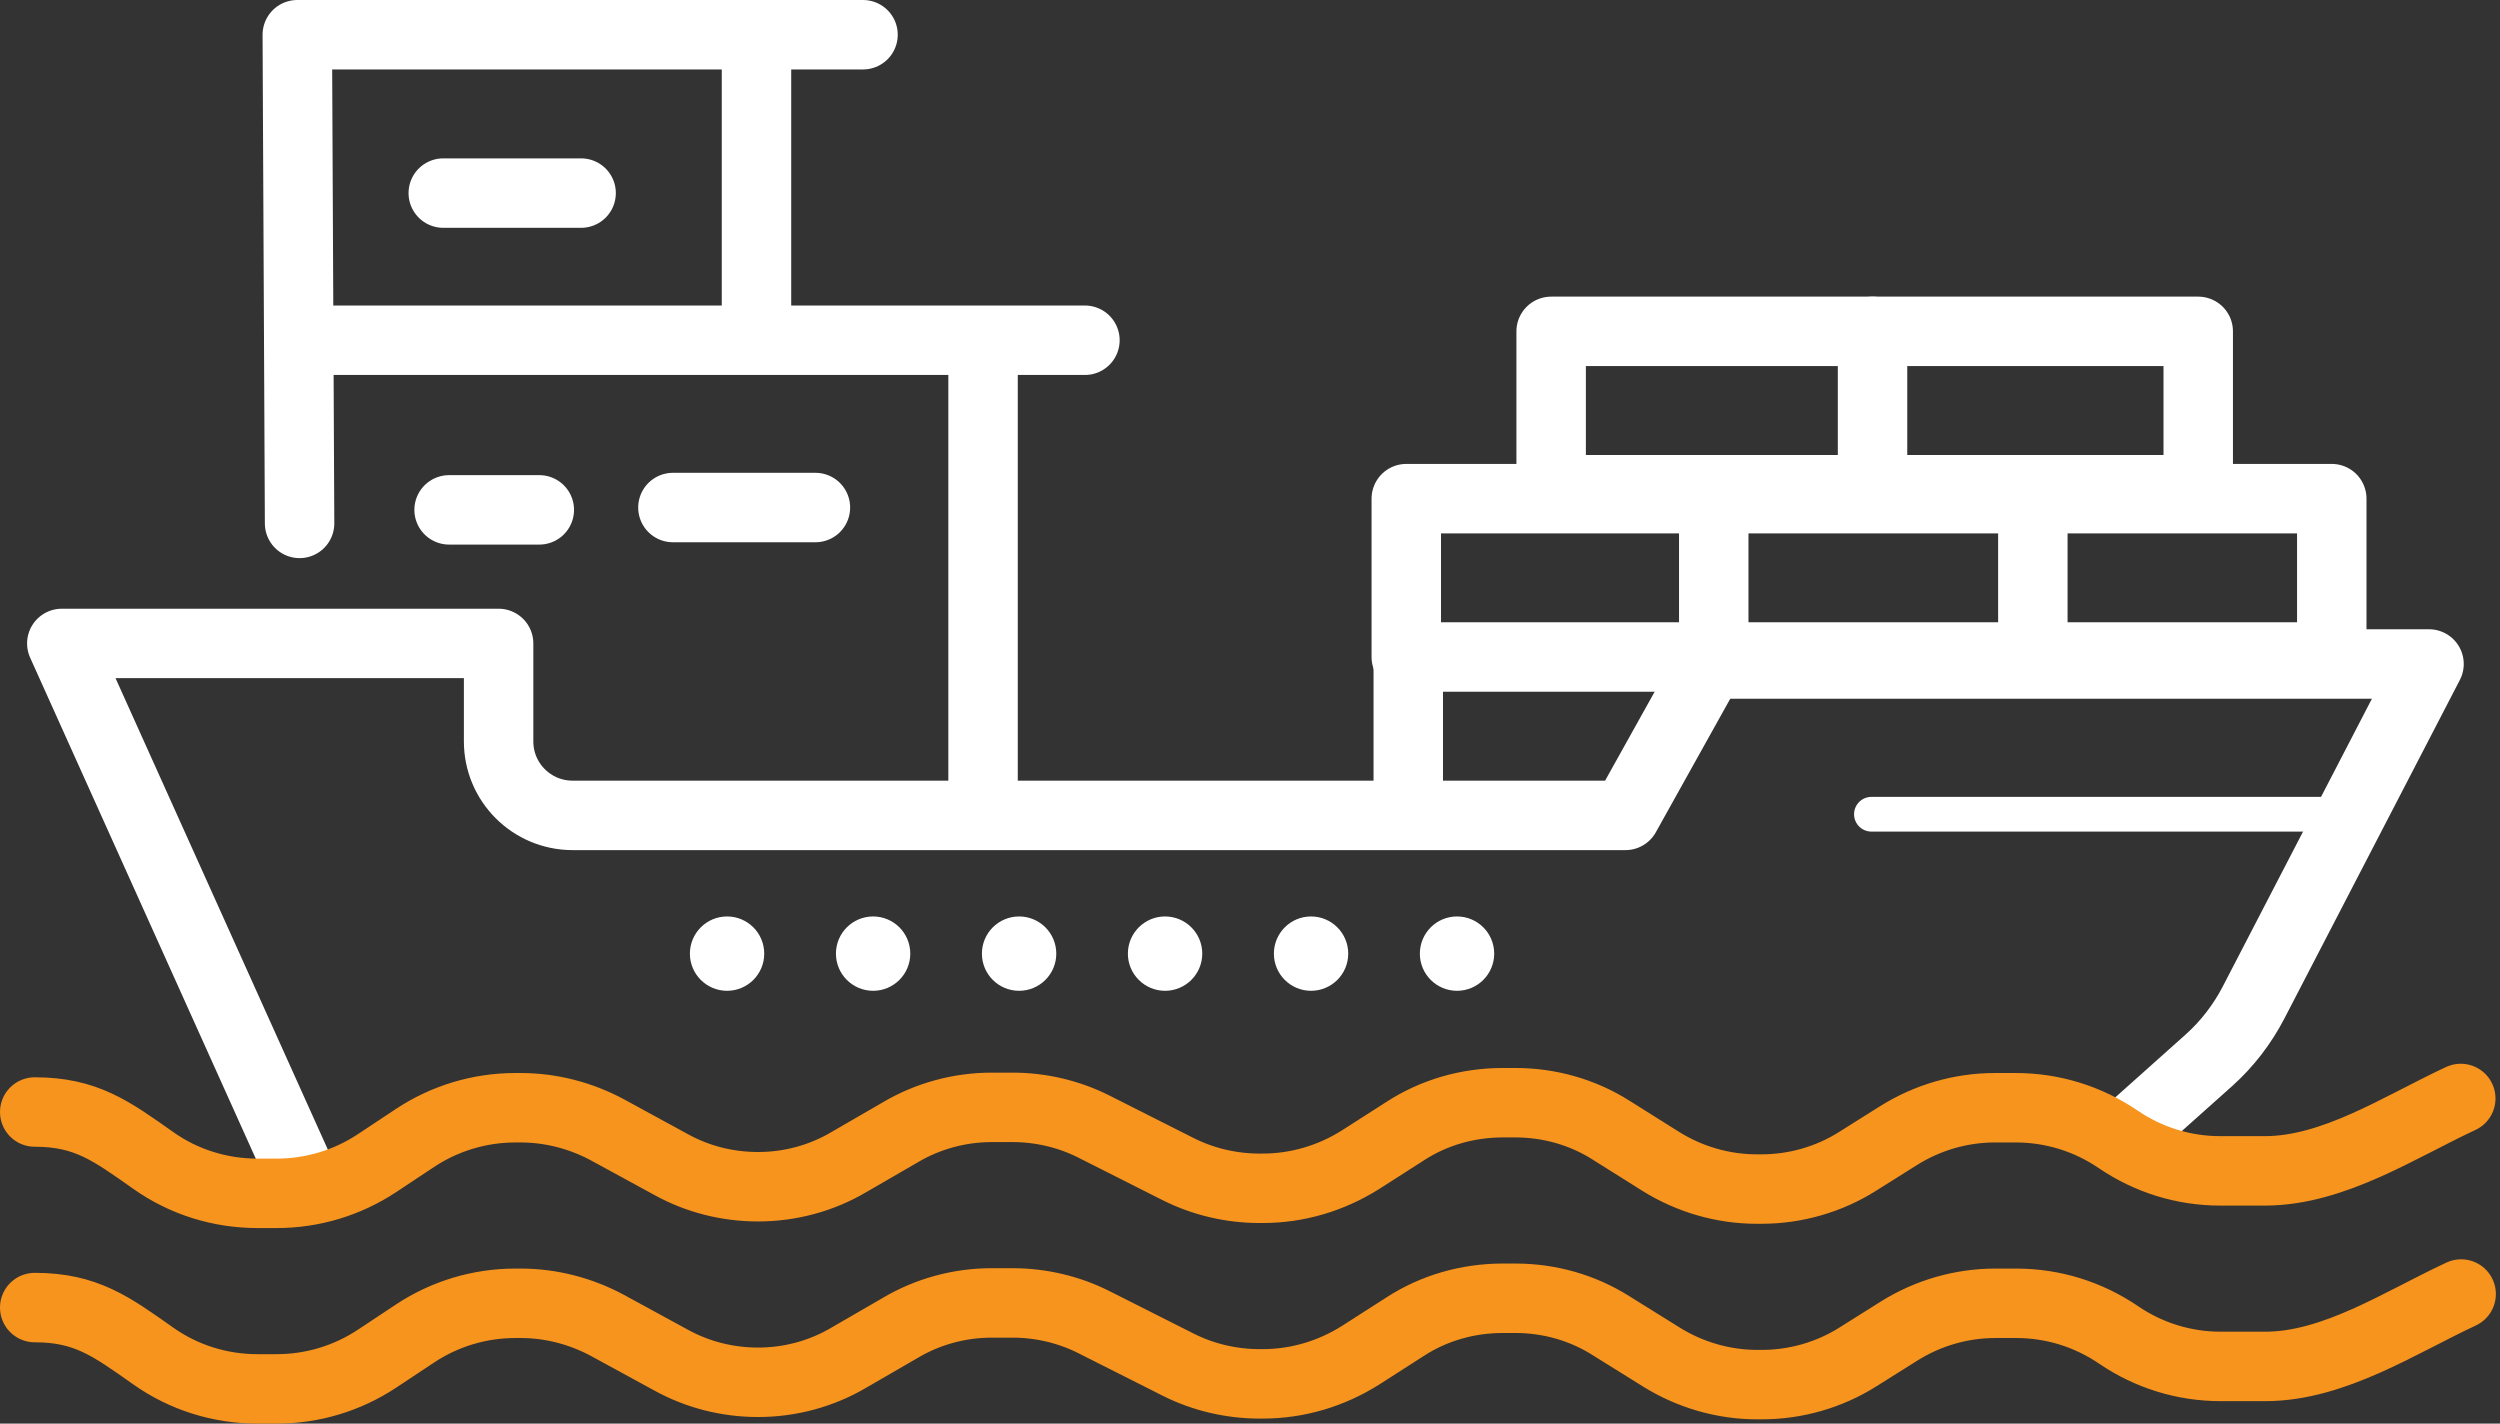 <svg width="72" height="41" viewBox="0 0 72 41" fill="none" xmlns="http://www.w3.org/2000/svg">
<rect x="0" y="0" width="72" height="41" fill="#333333" stroke="none"/>
<path d="M63.309 9.543H44.673V14.104H63.309V9.543Z" stroke="white" stroke-width="2" stroke-miterlimit="10" stroke-linecap="round" stroke-linejoin="round"/>
<path d="M67.155 14.361H40.501V18.922H67.155V14.361Z" stroke="white" stroke-width="2" stroke-miterlimit="10" stroke-linecap="round" stroke-linejoin="round"/>
<path d="M58.546 18.175V15.019" stroke="white" stroke-width="2" stroke-miterlimit="10" stroke-linecap="round" stroke-linejoin="round"/>
<path d="M53.929 13.77V9.543" stroke="white" stroke-width="2" stroke-miterlimit="10" stroke-linecap="round" stroke-linejoin="round"/>
<path d="M21.787 9.732V1.39" stroke="white" stroke-width="2" stroke-miterlimit="10" stroke-linecap="round" stroke-linejoin="round"/>
<path d="M8.628 15.074C8.628 14.885 8.562 1 8.562 1H24.855" stroke="white" stroke-width="2" stroke-miterlimit="10" stroke-linecap="round" stroke-linejoin="round"/>
<path d="M31.246 9.799H9.543" stroke="white" stroke-width="2" stroke-miterlimit="10" stroke-linecap="round" stroke-linejoin="round"/>
<path d="M28.312 22.702V9.866" stroke="white" stroke-width="2" stroke-miterlimit="10" stroke-linecap="round" stroke-linejoin="round"/>
<path d="M12.766 5.561H16.736" stroke="white" stroke-width="2" stroke-miterlimit="10" stroke-linecap="round" stroke-linejoin="round"/>
<path d="M12.934 14.684H15.532" stroke="white" stroke-width="2" stroke-miterlimit="10" stroke-linecap="round" stroke-linejoin="round"/>
<path d="M19.38 14.617H23.484" stroke="white" stroke-width="2" stroke-miterlimit="10" stroke-linecap="round" stroke-linejoin="round"/>
<path d="M40.558 22.569V18.398" stroke="white" stroke-width="2" stroke-miterlimit="10" stroke-linecap="round" stroke-linejoin="round"/>
<path d="M8.561 33.587L1.78 18.531H14.36V21.353C14.36 22.535 15.319 23.483 16.49 23.483H46.814L49.356 18.922V14.684" stroke="white" stroke-width="2" stroke-miterlimit="10" stroke-linecap="round" stroke-linejoin="round"/>
<path d="M49.357 19.123H69.956L64.904 28.87C64.581 29.494 64.145 30.063 63.621 30.532L61.224 32.673" stroke="white" stroke-width="2" stroke-miterlimit="10" stroke-linecap="round" stroke-linejoin="round"/>
<path d="M1 32.026C2.483 32.026 3.208 32.572 4.413 33.42C5.294 34.045 6.342 34.368 7.413 34.368H7.97C8.996 34.368 10 34.067 10.859 33.498L11.952 32.773C12.81 32.205 13.814 31.903 14.84 31.903H14.996C15.866 31.903 16.725 32.126 17.494 32.539L19.335 33.543C20.104 33.967 20.963 34.178 21.833 34.178C22.758 34.178 23.662 33.933 24.453 33.465L25.937 32.606C26.729 32.138 27.643 31.892 28.558 31.892H29.16C29.974 31.892 30.788 32.082 31.513 32.45L33.922 33.666C34.647 34.033 35.461 34.223 36.275 34.223H36.364C37.368 34.223 38.338 33.933 39.186 33.398L40.457 32.584C41.294 32.037 42.275 31.758 43.279 31.758H43.647C44.617 31.758 45.576 32.026 46.401 32.55L47.84 33.454C48.665 33.967 49.624 34.245 50.595 34.245H50.729C51.71 34.245 52.68 33.967 53.506 33.442L54.677 32.706C55.513 32.182 56.472 31.903 57.453 31.903H58.056C59.104 31.903 60.13 32.216 61.011 32.818C61.881 33.409 62.896 33.721 63.944 33.721H65.227C67.212 33.721 69.119 32.45 70.87 31.636" stroke="#F7941D" stroke-width="2" stroke-miterlimit="10" stroke-linecap="round" stroke-linejoin="round"/>
<path d="M1 37.658C2.483 37.658 3.208 38.204 4.413 39.052C5.294 39.676 6.342 40 7.413 40H7.97C8.996 40 10 39.699 10.859 39.13L11.952 38.405C12.81 37.836 13.814 37.535 14.84 37.535H14.996C15.866 37.535 16.725 37.758 17.494 38.171L19.335 39.175C20.104 39.598 20.963 39.81 21.833 39.81C22.758 39.81 23.662 39.565 24.453 39.097L25.937 38.238C26.729 37.769 27.643 37.524 28.558 37.524H29.16C29.974 37.524 30.788 37.714 31.513 38.082L33.922 39.297C34.647 39.665 35.461 39.855 36.275 39.855H36.364C37.368 39.855 38.338 39.565 39.186 39.03L40.457 38.215C41.294 37.669 42.275 37.39 43.279 37.39H43.647C44.617 37.39 45.576 37.658 46.401 38.182L47.851 39.085C48.677 39.598 49.636 39.877 50.606 39.877H50.74C51.721 39.877 52.691 39.598 53.517 39.074L54.688 38.338C55.524 37.814 56.483 37.535 57.465 37.535H58.067C59.115 37.535 60.141 37.847 61.022 38.45C61.892 39.041 62.907 39.353 63.955 39.353H65.238C67.223 39.353 69.13 38.082 70.881 37.268" stroke="#F7941D" stroke-width="2" stroke-miterlimit="10" stroke-linecap="round" stroke-linejoin="round"/>
<path d="M20.94 28.535C21.531 28.535 22.01 28.056 22.01 27.465C22.01 26.873 21.531 26.394 20.94 26.394C20.349 26.394 19.869 26.873 19.869 27.465C19.869 28.056 20.349 28.535 20.94 28.535Z" fill="white"/>
<path d="M25.146 28.535C25.737 28.535 26.216 28.056 26.216 27.465C26.216 26.873 25.737 26.394 25.146 26.394C24.555 26.394 24.075 26.873 24.075 27.465C24.075 28.056 24.555 28.535 25.146 28.535Z" fill="white"/>
<path d="M29.35 28.535C29.941 28.535 30.421 28.056 30.421 27.465C30.421 26.873 29.941 26.394 29.35 26.394C28.759 26.394 28.279 26.873 28.279 27.465C28.279 28.056 28.759 28.535 29.35 28.535Z" fill="white"/>
<path d="M33.554 28.535C34.145 28.535 34.625 28.056 34.625 27.465C34.625 26.873 34.145 26.394 33.554 26.394C32.963 26.394 32.483 26.873 32.483 27.465C32.483 28.056 32.963 28.535 33.554 28.535Z" fill="white"/>
<path d="M37.758 28.535C38.349 28.535 38.829 28.056 38.829 27.465C38.829 26.873 38.349 26.394 37.758 26.394C37.167 26.394 36.688 26.873 36.688 27.465C36.688 28.056 37.167 28.535 37.758 28.535Z" fill="white"/>
<path d="M41.962 28.535C42.553 28.535 43.033 28.056 43.033 27.465C43.033 26.873 42.553 26.394 41.962 26.394C41.371 26.394 40.892 26.873 40.892 27.465C40.892 28.056 41.371 28.535 41.962 28.535Z" fill="white"/>
<path d="M53.897 23.45H67.681" stroke="white" stroke-miterlimit="10" stroke-linecap="round" stroke-linejoin="round"/>
</svg>
